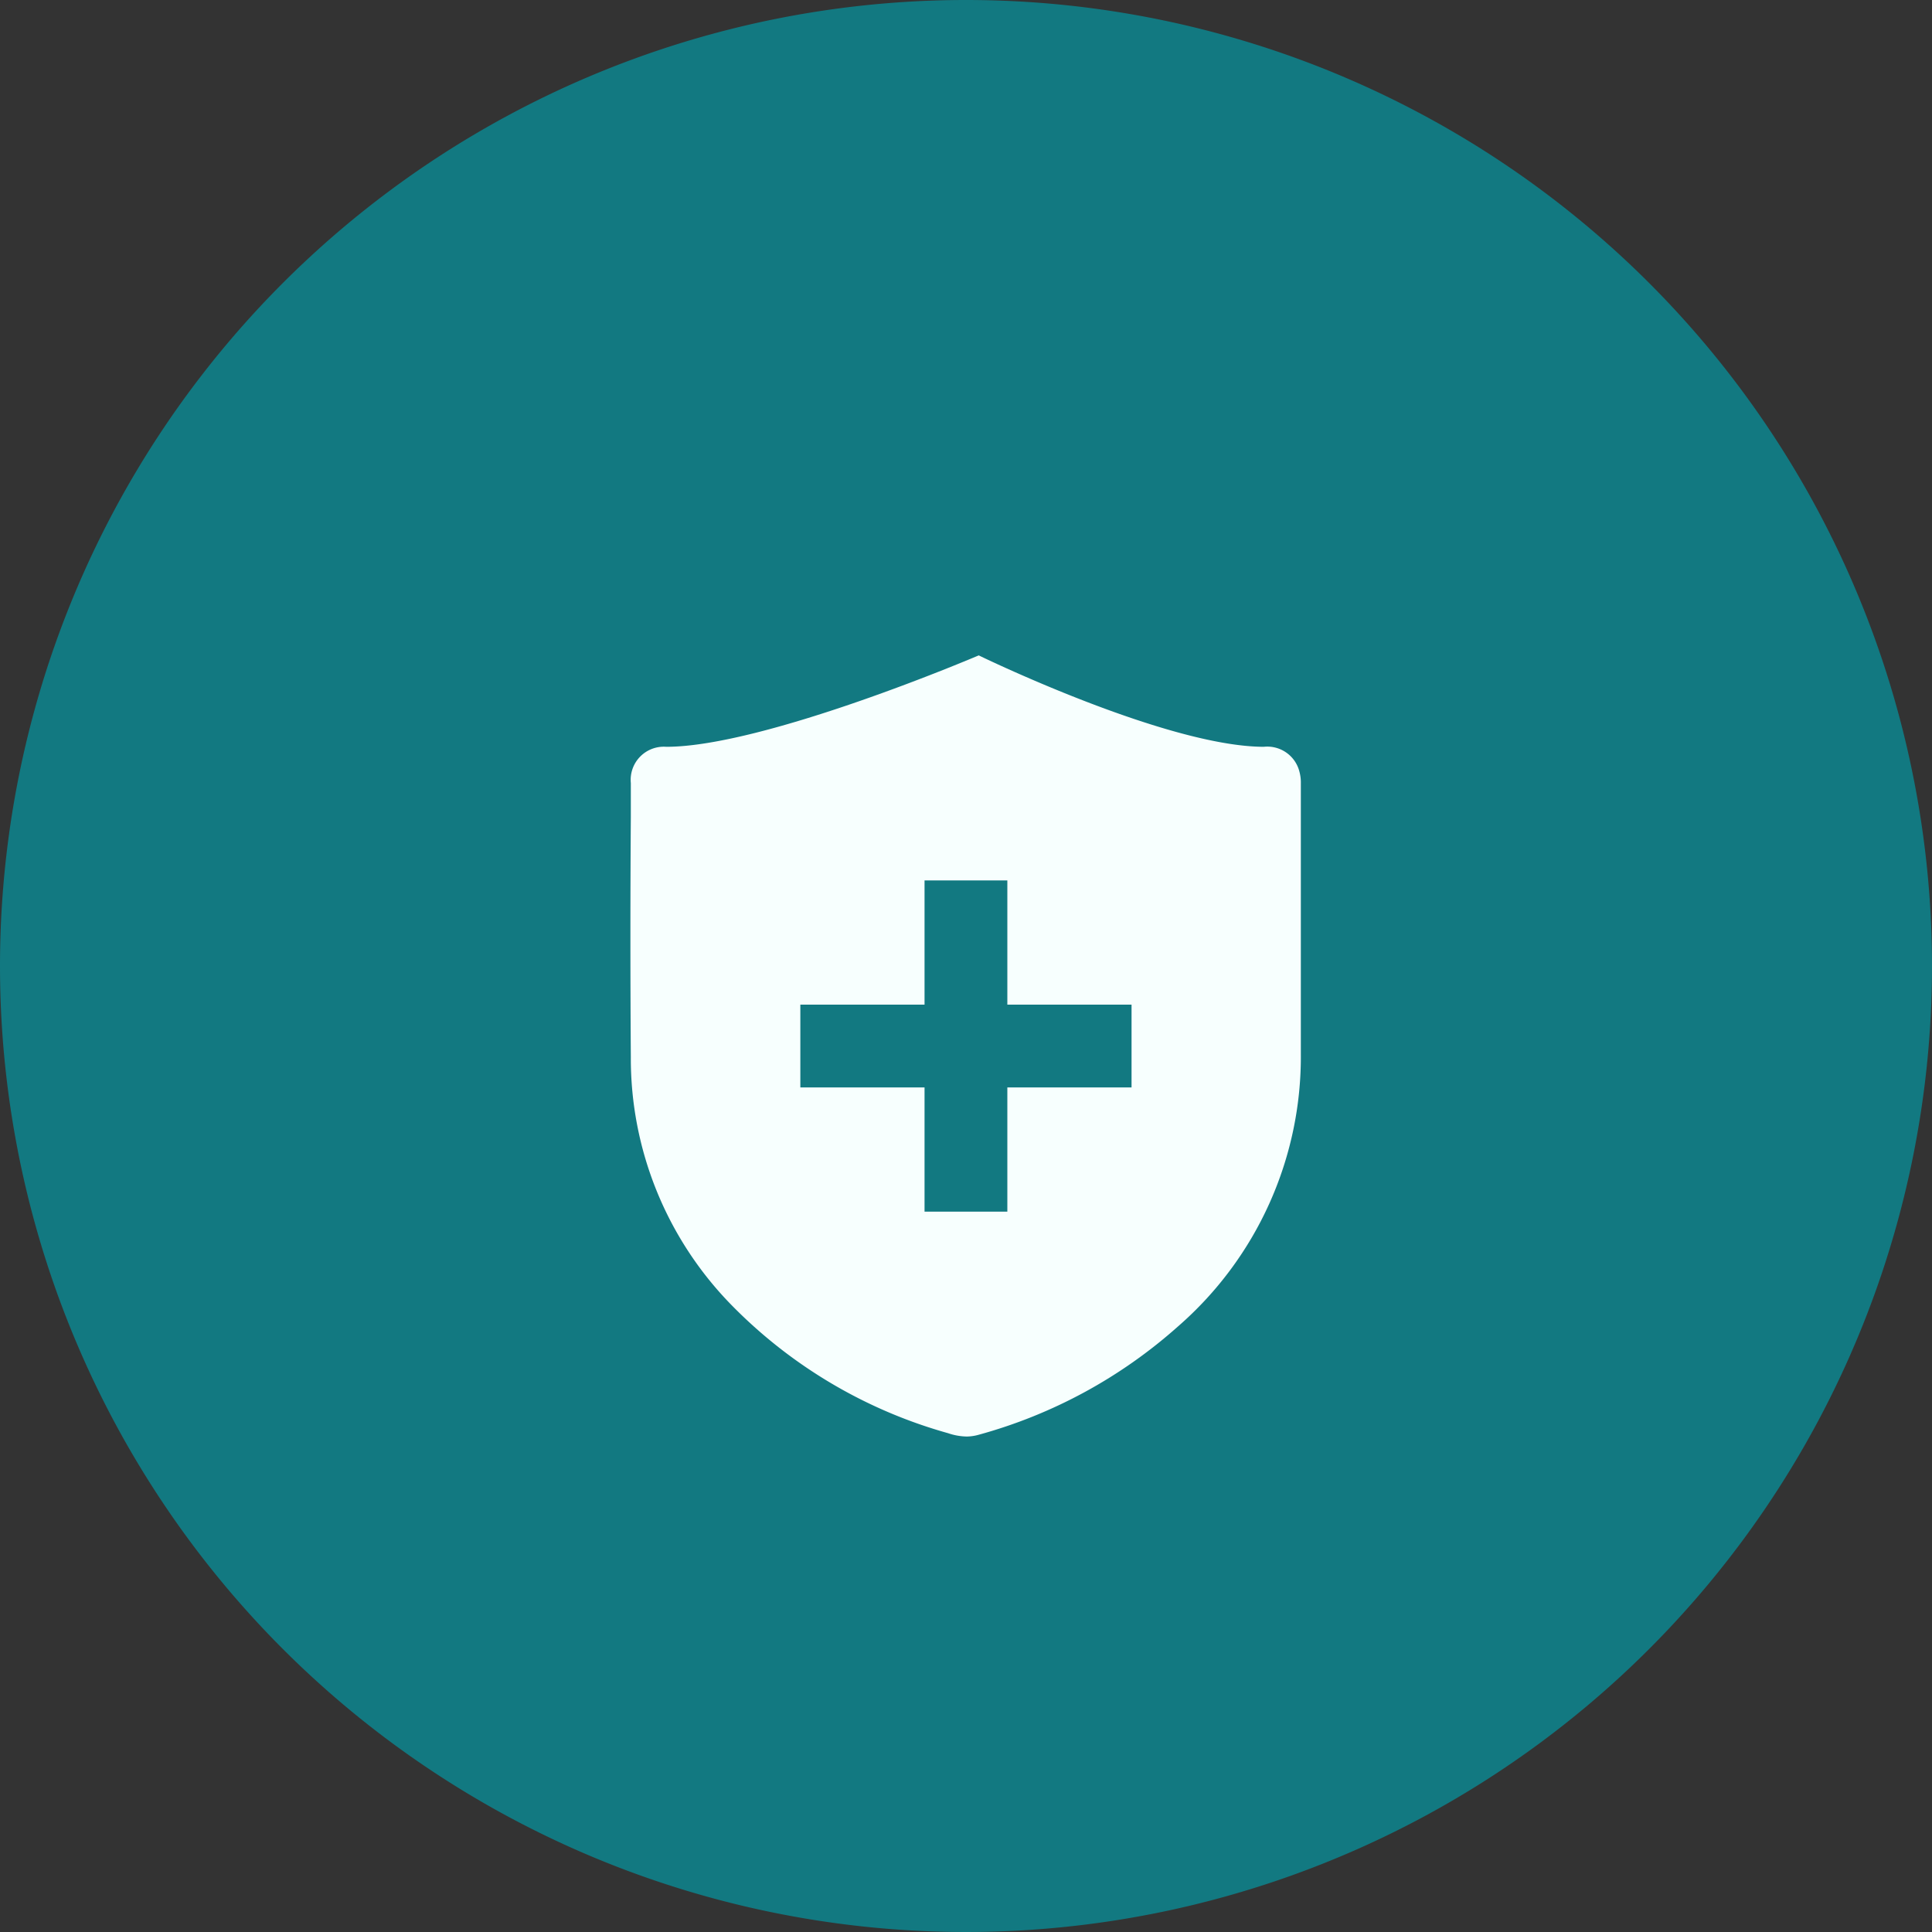 <svg xmlns="http://www.w3.org/2000/svg" width="35" height="35">
    <rect width="100%" height="100%" fill="#333333" stroke="none"/>
    <path data-name="Path 23033" d="M17.5 0A17.5 17.5 0 1 1 0 17.5 17.5 17.5 0 0 1 17.5 0z" style="fill:#127981"/>
    <path data-name="Subtraction 9" d="M21244.2 24428.6a1.1 1.1 0 0 1-.342-.061 8.813 8.813 0 0 1-3.936-2.336 6.383 6.383 0 0 1-1.809-4.477 314.77 314.77 0 0 1 0-4.346v-.619a.6.6 0 0 1 .643-.656c1.779 0 5.623-1.641 5.66-1.656.031.016 3.4 1.652 5.162 1.656a.6.6 0 0 1 .648.453.747.747 0 0 1 .025.209v4.904a6.474 6.474 0 0 1-2.227 4.936 8.993 8.993 0 0 1-3.609 1.961.831.831 0 0 1-.215.032zm-3.016-7.824v1.5h2.25v2.25h1.5v-2.25h2.25v-1.5h-2.25v-2.25h-1.5v2.25h-2.25z" transform="translate(-21226.685 -24402.576)" style="fill:#f7fffe"/>
</svg>
